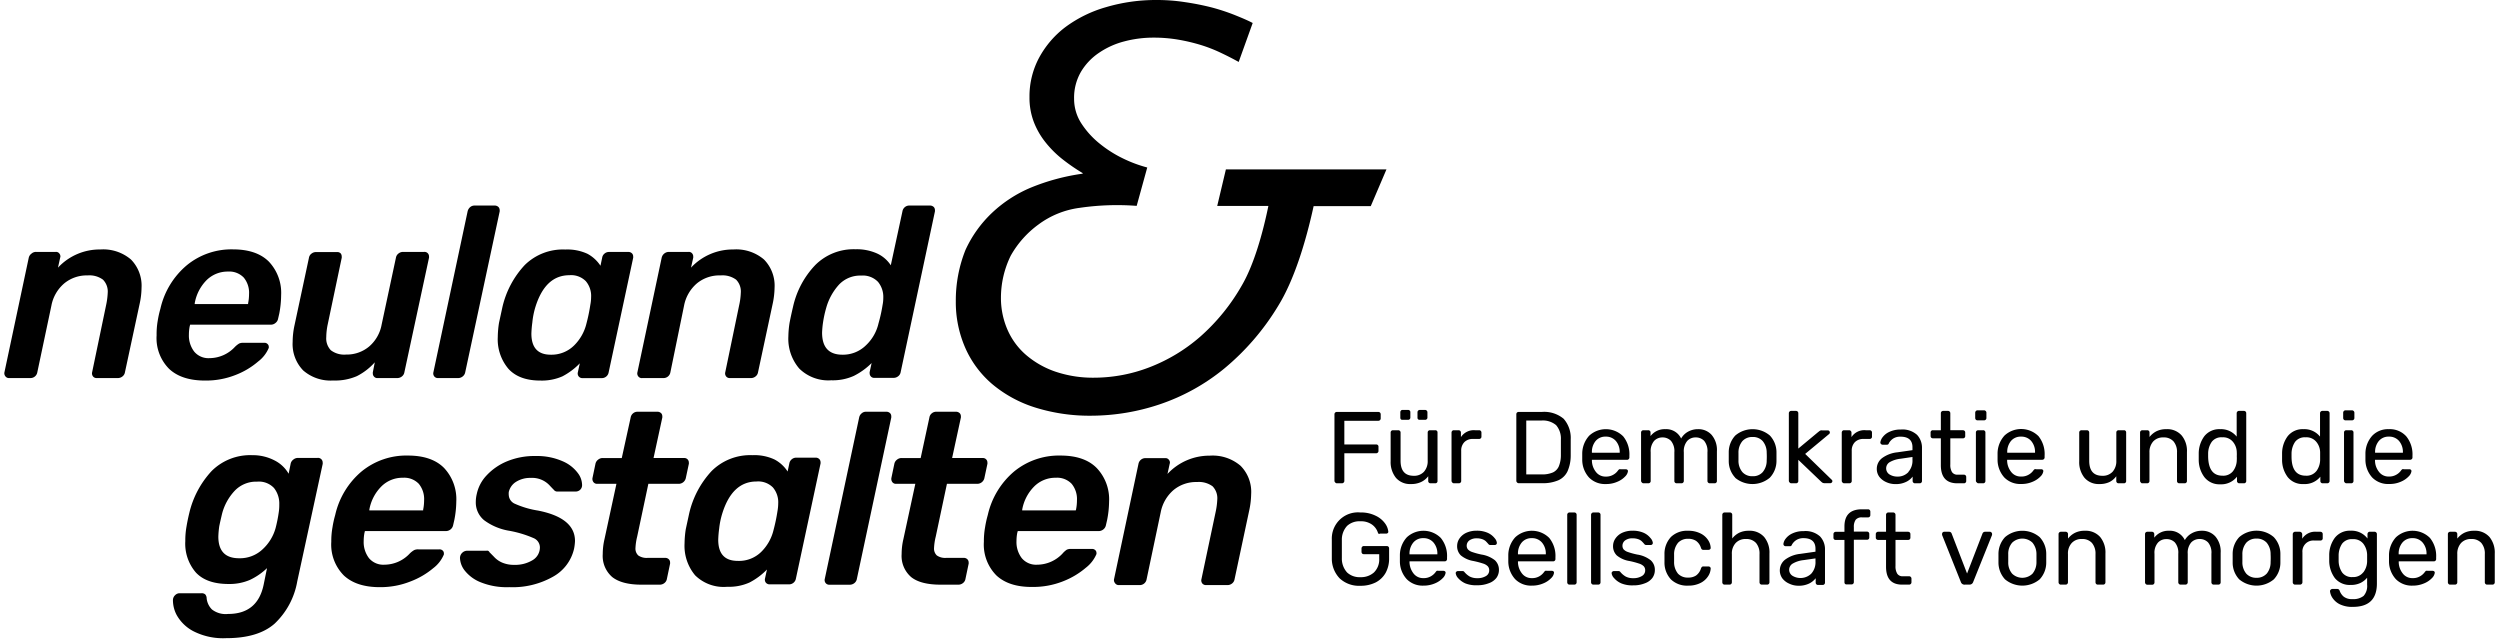 <?xml version="1.0" encoding="UTF-8" standalone="no"?>
<!DOCTYPE svg PUBLIC "-//W3C//DTD SVG 1.1//EN" "http://www.w3.org/Graphics/SVG/1.1/DTD/svg11.dtd">
<svg width="473" height="121" fill="none" xmlns="http://www.w3.org/2000/svg" viewBox="0 0 473 121" color="#000"><path preserveAspectRatio="xMinYMin none" fill="#000" d="M1.03 71.21a.91.91 0 0 1-.19-.78l4.6-21.67a1.3 1.3 0 0 1 .5-.76 1.27 1.27 0 0 1 .9-.34h3.71a.77.77 0 0 1 .69.32.87.87 0 0 1 .19.55.8.8 0 0 1-.05.23l-.41 1.88a10.76 10.76 0 0 1 8-3.44 8.09 8.09 0 0 1 5.81 1.9 7.06 7.06 0 0 1 2 5.35 14.813 14.813 0 0 1-.37 3.08l-2.77 12.9a1.24 1.24 0 0 1-.48.8 1.38 1.38 0 0 1-.85.3h-4a.85.85 0 0 1-.72-.32.942.942 0 0 1-.16-.78l2.63-12.63c.175-.783.282-1.579.32-2.38a3.2 3.2 0 0 0-.9-2.51 4.33 4.33 0 0 0-2.91-.8 6.67 6.67 0 0 0-4.43 1.52 7.29 7.29 0 0 0-2.41 4.17L7.06 70.43a1.31 1.31 0 0 1-1.28 1.1H1.74a.82.82 0 0 1-.71-.32ZM32 69.79a8.23 8.23 0 0 1-2.37-6.34c-.016-.921.054-1.842.21-2.75a18.68 18.68 0 0 1 .51-2.3 15.07 15.07 0 0 1 5-8.22 13.29 13.29 0 0 1 8.7-3c3 0 5.273.773 6.82 2.32a8.598 8.598 0 0 1 2.32 6.36 19.085 19.085 0 0 1-.35 3.46l-.23 1a1.3 1.3 0 0 1-.48.78 1.35 1.35 0 0 1-.9.33H35.97l-.09.36a8.415 8.415 0 0 0-.14 1.52 5 5 0 0 0 1 3.21 3.49 3.49 0 0 0 2.91 1.24 6.59 6.59 0 0 0 4.78-2.11 4.3 4.3 0 0 1 .81-.65 1.7 1.7 0 0 1 .78-.14h4a.78.78 0 0 1 .64.27.66.66 0 0 1 .19.46.798.798 0 0 1 0 .23 6.26 6.26 0 0 1-2 2.57 14.589 14.589 0 0 1-4.27 2.55A15.22 15.22 0 0 1 38.77 72c-2.94 0-5.197-.737-6.77-2.21Zm14.94-12.26v-.14a8.57 8.57 0 0 0 .18-1.74 4.51 4.51 0 0 0-1-3.13 3.8 3.8 0 0 0-3-1.14A5.659 5.659 0 0 0 39.09 53a8.19 8.19 0 0 0-2.25 4.39v.14h10.1ZM57.37 70.09a7.14 7.14 0 0 1-2-5.4c.007-1.008.114-2.013.32-3l2.76-12.9a1.21 1.21 0 0 1 .48-.8c.24-.194.54-.3.85-.3h4a.87.87 0 0 1 .69.27.89.89 0 0 1 .18.55.86.86 0 0 1 0 .28L62 61.39c-.166.783-.257 1.58-.27 2.38a3.23 3.23 0 0 0 .87 2.5 4.18 4.18 0 0 0 2.89.81 6.55 6.55 0 0 0 4.35-1.52 7.13 7.13 0 0 0 2.37-4.17l2.7-12.63c.054-.32.23-.606.49-.8.24-.194.54-.3.85-.3h4a.84.84 0 0 1 .74.32.87.87 0 0 1 .18.55.798.798 0 0 1 0 .23l-4.66 21.67a1.24 1.24 0 0 1-.48.8 1.38 1.38 0 0 1-.85.3h-3.72a.81.81 0 0 1-.73-.32.82.82 0 0 1-.19-.55.798.798 0 0 1 0-.23l.37-1.88a11.5 11.5 0 0 1-3.38 2.61c-1.426.611-2.97.895-4.52.83a7.86 7.86 0 0 1-5.64-1.9ZM82.16 71.21a.91.91 0 0 1-.16-.78L88.47 40a1.49 1.49 0 0 1 .46-.79 1.25 1.25 0 0 1 .83-.32h3.81a1 1 0 0 1 .78.32.9.9 0 0 1 .19.56c.01.076.01.154 0 .23l-6.52 30.43a1.29 1.29 0 0 1-.49.8c-.242.194-.541.3-.85.3h-3.84a.841.841 0 0 1-.68-.32ZM96.18 69.76a8.61 8.61 0 0 1-2-6c.011-.894.088-1.787.23-2.67l.65-3a17.35 17.35 0 0 1 4.22-7.94 10.271 10.271 0 0 1 7.669-2.94 9.109 9.109 0 0 1 4.18.8 6.728 6.728 0 0 1 2.48 2.27l.32-1.51c.044-.316.209-.603.46-.8.229-.194.52-.3.82-.3h3.63a.939.939 0 0 1 .78.32.867.867 0 0 1 .18.55.74.74 0 0 1 0 .23l-4.64 21.67a1.308 1.308 0 0 1-1.28 1.1h-3.63a.888.888 0 0 1-.76-.32.909.909 0 0 1-.16-.78l.37-1.7c-.955.99-2.062 1.82-3.28 2.46a9.628 9.628 0 0 1-4.21.8c-2.673 0-4.683-.747-6.03-2.24Zm12.439-4.4a8.665 8.665 0 0 0 2.34-4.16c.309-1.162.553-2.34.73-3.53a7.72 7.72 0 0 0 .15-1.47 4.306 4.306 0 0 0-1-3 3.893 3.893 0 0 0-3.09-1.13c-3.07 0-5.22 2-6.48 6.11-.273.92-.458 1.864-.55 2.82-.097.7-.157 1.404-.18 2.11 0 2.667 1.224 4 3.67 4a6.066 6.066 0 0 0 4.41-1.75ZM120.759 71.21a.909.909 0 0 1-.16-.78l4.59-21.67a1.411 1.411 0 0 1 1.33-1.1h3.77a.789.789 0 0 1 .69.32.867.867 0 0 1 .18.55.74.74 0 0 1 0 .23l-.42 1.88a10.807 10.807 0 0 1 8-3.44 8.1 8.1 0 0 1 5.81 1.9 7.065 7.065 0 0 1 2 5.35 15.5 15.5 0 0 1-.37 3.08l-2.76 12.9a1.237 1.237 0 0 1-.48.8c-.241.194-.54.3-.85.3h-4a.84.84 0 0 1-.71-.32.909.909 0 0 1-.16-.78l2.62-12.63c.181-.782.288-1.578.32-2.38a3.186 3.186 0 0 0-.89-2.51 4.359 4.359 0 0 0-2.92-.8 6.692 6.692 0 0 0-4.51 1.52 7.346 7.346 0 0 0-2.41 4.17l-2.59 12.63a1.308 1.308 0 0 1-1.29 1.1h-4a.838.838 0 0 1-.79-.32ZM151.229 69.74a8.653 8.653 0 0 1-2.07-6.1c.015-.864.092-1.727.23-2.58.16-.82.37-1.82.65-3a16.644 16.644 0 0 1 4.2-7.9 10.227 10.227 0 0 1 7.6-3 9.359 9.359 0 0 1 4.15.82 6.168 6.168 0 0 1 2.55 2.21l2.2-10.19c.05-.317.214-.605.46-.81.233-.195.527-.302.83-.3h3.9a1.001 1.001 0 0 1 .78.32c.122.16.186.358.18.56a.74.74 0 0 1 0 .23l-6.48 30.39a1.237 1.237 0 0 1-.48.8c-.241.194-.54.3-.85.3h-3.62a.828.828 0 0 1-.74-.32.873.873 0 0 1-.18-.55.74.74 0 0 1 0-.23l.37-1.7a12.976 12.976 0 0 1-3.37 2.43 9.665 9.665 0 0 1-4.25.83 7.829 7.829 0 0 1-6.06-2.21Zm12.61-4.41a8.183 8.183 0 0 0 2.37-4.13c.333-1.16.594-2.338.78-3.53.087-.442.13-.89.13-1.34a4.465 4.465 0 0 0-1-3 3.992 3.992 0 0 0-3.19-1.19 5.512 5.512 0 0 0-4.18 1.7 10.904 10.904 0 0 0-2.43 4.41 20.66 20.66 0 0 0-.6 2.75c-.095.64-.155 1.284-.18 1.93 0 2.79 1.28 4.18 3.86 4.18a6.185 6.185 0 0 0 4.44-1.78ZM259.349 39h-10.81c-1.5 6.86-3.7 14-6.7 18.86a46.716 46.716 0 0 1-10.21 11.87 38.813 38.813 0 0 1-12.24 6.78 40.996 40.996 0 0 1-12.8 2.14 34.383 34.383 0 0 1-10.83-1.58 23.6 23.6 0 0 1-8.08-4.44 19.125 19.125 0 0 1-5.06-6.84 21.53 21.53 0 0 1-1.78-8.79 25.702 25.702 0 0 1 1.83-9.71 22.628 22.628 0 0 1 5-7 24.457 24.457 0 0 1 7.41-4.81 40.312 40.312 0 0 1 9.76-2.62v-.11a35.605 35.605 0 0 1-3.91-2.7 19.674 19.674 0 0 1-3.21-3.24 14.504 14.504 0 0 1-2.15-3.81 12.904 12.904 0 0 1-.79-4.62 15.457 15.457 0 0 1 1.83-7.48 17.95 17.95 0 0 1 5-5.8 23.94 23.94 0 0 1 7.63-3.74 33.333 33.333 0 0 1 9.6-1.36 34.702 34.702 0 0 1 5.46.42c1.683.247 3.352.58 5 1a39 39 0 0 1 4.28 1.41c1.31.53 2.45 1 3.43 1.52l-2.65 7.37c-1.08-.6-2.22-1.18-3.4-1.74a28.055 28.055 0 0 0-3.77-1.47 34.68 34.68 0 0 0-4.22-1 27.506 27.506 0 0 0-4.75-.39 21.526 21.526 0 0 0-5.46.7 15.25 15.25 0 0 0-4.84 2.18 11.287 11.287 0 0 0-3.41 3.6 9.759 9.759 0 0 0-1.29 5.09 8.521 8.521 0 0 0 1.4 4.7 16.23 16.23 0 0 0 3.52 3.85 22.61 22.61 0 0 0 4.5 2.82 24.819 24.819 0 0 0 4.42 1.63l-2 7.26a48.85 48.85 0 0 0-10.83.38 16.694 16.694 0 0 0-7.77 3.16 18.529 18.529 0 0 0-5.23 5.89 18.094 18.094 0 0 0-1.85 7.94 15.013 15.013 0 0 0 1.21 6 13.319 13.319 0 0 0 3.51 4.81 16.95 16.95 0 0 0 5.57 3.18 22.212 22.212 0 0 0 7.43 1.15 29.277 29.277 0 0 0 10.3-1.94 32.156 32.156 0 0 0 9.68-5.82 37.845 37.845 0 0 0 7.9-9.74c2.27-3.9 3.93-9.79 5-15h-9.68l1.64-6.91h30.38l-2.97 6.95ZM36.6 119.43a7.693 7.693 0 0 1-3.18-3.08 6.002 6.002 0 0 1-.69-2.49 2.493 2.493 0 0 1 0-.47c.038-.309.188-.593.42-.8.22-.221.518-.347.83-.35h4.15c.248-.018.494.057.69.21.182.211.281.481.28.76a3.47 3.47 0 0 0 1 2.1 4.229 4.229 0 0 0 3.05.85c3.72 0 5.963-1.843 6.73-5.53l.64-3.14a12.144 12.144 0 0 1-3.22 2.22 9.724 9.724 0 0 1-4.06.78c-2.767 0-4.827-.723-6.18-2.17a8.34 8.34 0 0 1-2-5.94c-.01-.928.068-1.856.23-2.77.126-.767.296-1.597.51-2.49a17.611 17.611 0 0 1 4.24-8 10.3 10.3 0 0 1 7.66-3 8.93 8.93 0 0 1 4.26 1 6.38 6.38 0 0 1 2.65 2.51l.37-1.84a1.29 1.29 0 0 1 .51-.83 1.34 1.34 0 0 1 .87-.32h3.69a.87.87 0 0 1 1 .87.92.92 0 0 1 0 .28L56.24 110a14.37 14.37 0 0 1-4.29 8c-2.087 1.833-5.144 2.747-9.17 2.74a12.323 12.323 0 0 1-6.18-1.31Zm13.09-15.51a8.529 8.529 0 0 0 2.45-4c.258-.987.458-1.99.6-3 .075-.483.108-.971.1-1.46a4.75 4.75 0 0 0-1-3.13 3.91 3.91 0 0 0-3.2-1.2 5.59 5.59 0 0 0-4.24 1.73 10.001 10.001 0 0 0-2.4 4.4c-.21.89-.38 1.64-.51 2.26-.099.663-.159 1.33-.18 2 0 2.74 1.31 4.1 3.92 4.1a6.22 6.22 0 0 0 4.46-1.7ZM65.06 108.88a8.267 8.267 0 0 1-2.38-6.37c-.009-.925.068-1.849.23-2.76.122-.78.292-1.551.51-2.31a15.13 15.13 0 0 1 5-8.25 13.34 13.34 0 0 1 8.74-3c3.013 0 5.293.777 6.84 2.33a8.64 8.64 0 0 1 2.33 6.39 18.493 18.493 0 0 1-.37 3.46l-.23 1a1.35 1.35 0 0 1-.48.79 1.4 1.4 0 0 1-.9.32H69.04l-.09.37a8.41 8.41 0 0 0-.14 1.52 5 5 0 0 0 1 3.23 3.529 3.529 0 0 0 2.93 1.24 6.582 6.582 0 0 0 4.79-2.12c.249-.247.528-.462.83-.64.248-.108.519-.156.79-.14h4a.817.817 0 0 1 .65.27c.12.127.184.296.18.47.01.076.01.154 0 .23a6.265 6.265 0 0 1-2 2.58 14.881 14.881 0 0 1-4.29 2.51 15.334 15.334 0 0 1-5.85 1.09c-2.94 0-5.2-.737-6.78-2.21Zm15-12.31v-.14a8.66 8.66 0 0 0 .18-1.75 4.54 4.54 0 0 0-1-3.14 3.81 3.81 0 0 0-3-1.15 5.638 5.638 0 0 0-4.1 1.66 8.23 8.23 0 0 0-2.26 4.38v.14h10.18ZM90.95 110.17a7.263 7.263 0 0 1-3-2.19 4.091 4.091 0 0 1-.92-2.38 1.358 1.358 0 0 1 .41-1c.243-.247.573-.391.92-.4h3.65a1.01 1.01 0 0 1 .32 0c.121.06.22.158.28.28l.82.83a4.546 4.546 0 0 0 1.62 1.15c.717.291 1.486.43 2.26.41a6.323 6.323 0 0 0 3.459-.89 2.809 2.809 0 0 0 1.38-2.47 1.926 1.926 0 0 0-1.22-1.71 20.832 20.832 0 0 0-4.59-1.38 10.913 10.913 0 0 1-4.75-2A4.35 4.35 0 0 1 90.02 95c0-.526.064-1.05.19-1.56a7.3 7.3 0 0 1 1.84-3.48 11.001 11.001 0 0 1 3.88-2.68 13.549 13.549 0 0 1 5.43-1c1.76-.046 3.508.295 5.12 1a6.994 6.994 0 0 1 2.91 2.31c.433.582.687 1.277.73 2 .015.12.015.24 0 .36a1.156 1.156 0 0 1-.44.79c-.24.183-.538.275-.84.26h-3.36a.792.792 0 0 1-.69-.32c-.19-.19-.48-.49-.88-.92a4.505 4.505 0 0 0-3.46-1.34 5 5 0 0 0-2.81.74 3.073 3.073 0 0 0-1.38 1.93c-.02.2-.02.4 0 .6a1.89 1.89 0 0 0 1.15 1.62 17.06 17.06 0 0 0 4.38 1.29c4.667.92 7 2.84 7 5.76a9.451 9.451 0 0 1-.18 1.48 8.088 8.088 0 0 1-3.94 5.25 15.5 15.5 0 0 1-8.32 2 13.186 13.186 0 0 1-5.4-.92ZM115.839 109.18a5.283 5.283 0 0 1-1.415-1.967 5.281 5.281 0 0 1-.385-2.393c.003-.946.114-1.889.33-2.81l2.26-10.47h-3.64a.836.836 0 0 1-.72-.34 1.002 1.002 0 0 1-.16-.81l.55-2.63c.062-.311.237-.59.49-.78.248-.211.565-.325.89-.32h3.6l1.68-7.66c.051-.314.214-.599.46-.8.233-.195.527-.302.83-.3h3.74a1.001 1.001 0 0 1 .78.32.867.867 0 0 1 .18.55.74.74 0 0 1 0 .23l-1.66 7.66h5.76a.839.839 0 0 1 .74.32.867.867 0 0 1 .18.55.74.74 0 0 1 0 .23l-.56 2.63a1.385 1.385 0 0 1-1.33 1.15h-5.77l-2.12 10a11.023 11.023 0 0 0-.32 2.16 1.772 1.772 0 0 0 .53 1.39 2.76 2.76 0 0 0 1.78.46h3.31a.925.925 0 0 1 .74.32c.129.154.196.35.19.55a.806.806 0 0 1 0 .23l-.6 2.86a1.257 1.257 0 0 1-.48.81 1.38 1.38 0 0 1-.85.3h-3.41c-2.52.01-4.38-.48-5.6-1.44ZM131.519 108.85a8.69 8.69 0 0 1-2-6.06c.012-.894.089-1.787.23-2.67l.65-3a17.529 17.529 0 0 1 4.24-8 10.33 10.33 0 0 1 7.7-3 8.998 8.998 0 0 1 4.19.81 6.645 6.645 0 0 1 2.49 2.28l.32-1.52c.054-.315.221-.6.47-.8.232-.196.527-.302.83-.3h3.64a.939.939 0 0 1 .78.32c.125.156.192.35.19.55a.806.806 0 0 1 0 .23l-4.66 21.76a1.312 1.312 0 0 1-1.29 1.11h-3.64a.93.93 0 0 1-.76-.32.935.935 0 0 1-.16-.79l.37-1.7a12.69 12.69 0 0 1-3.3 2.46 9.522 9.522 0 0 1-4.22.81 7.685 7.685 0 0 1-6.07-2.17Zm12.49-4.42a8.634 8.634 0 0 0 2.35-4.17c.311-1.17.558-2.354.74-3.55.088-.488.135-.984.14-1.48a4.327 4.327 0 0 0-1-3 3.908 3.908 0 0 0-3.11-1.13c-3.08 0-5.246 2.043-6.5 6.13-.272.9-.46 1.825-.56 2.76a20.506 20.506 0 0 0-.18 2.13c0 2.667 1.23 4 3.69 4a5.99 5.99 0 0 0 4.43-1.69ZM156.209 110.31a.905.905 0 0 1-.16-.79l6.5-30.52c.059-.305.221-.581.46-.78.225-.21.523-.325.83-.32h3.82a.997.997 0 0 1 .79.32.867.867 0 0 1 .18.55c.008.077.008.154 0 .23l-6.51 30.52a1.257 1.257 0 0 1-.48.81 1.38 1.38 0 0 1-.85.3h-3.83a.867.867 0 0 1-.75-.32ZM172.389 109.18a5.283 5.283 0 0 1-1.415-1.967 5.281 5.281 0 0 1-.385-2.393c.003-.946.114-1.889.33-2.81l2.26-10.47h-3.65a.825.825 0 0 1-.71-.34 1.017 1.017 0 0 1-.16-.81l.55-2.63c.062-.311.237-.59.49-.78.248-.211.565-.325.89-.32h3.6l1.65-7.66c.046-.316.211-.602.46-.8.233-.195.527-.302.83-.3h3.71a1.001 1.001 0 0 1 .78.32.867.867 0 0 1 .18.55.74.74 0 0 1 0 .23l-1.66 7.66h5.76a.839.839 0 0 1 .74.32.867.867 0 0 1 .18.55.74.74 0 0 1 0 .23l-.56 2.63a1.385 1.385 0 0 1-1.33 1.15h-5.77l-2.12 10a11.023 11.023 0 0 0-.32 2.16 1.772 1.772 0 0 0 .53 1.39c.52.352 1.145.514 1.77.46h3.32a.925.925 0 0 1 .74.32c.125.156.192.35.19.55a.806.806 0 0 1 0 .23l-.6 2.86a1.257 1.257 0 0 1-.48.81 1.388 1.388 0 0 1-.86.3h-3.27c-2.61.01-4.47-.48-5.67-1.44ZM188.529 108.88a8.282 8.282 0 0 1-2.38-6.37 15.11 15.11 0 0 1 .23-2.76c.123-.78.293-1.551.51-2.31a15.132 15.132 0 0 1 5-8.25 13.38 13.38 0 0 1 8.74-3c3.014 0 5.294.777 6.84 2.33a8.585 8.585 0 0 1 2.37 6.39 18.452 18.452 0 0 1-.37 3.46l-.23 1a1.35 1.35 0 0 1-.48.79 1.398 1.398 0 0 1-.9.32h-15.3l-.1.37a8.51 8.51 0 0 0-.14 1.52 5.007 5.007 0 0 0 1 3.23 3.506 3.506 0 0 0 2.92 1.24 6.601 6.601 0 0 0 4.8-2.12c.233-.275.503-.517.8-.72a1.66 1.66 0 0 1 .78-.14h4a.82.82 0 0 1 .65.27c.12.127.185.296.18.47a.74.74 0 0 1 0 .23 6.445 6.445 0 0 1-2 2.58 15.003 15.003 0 0 1-4.29 2.56 15.32 15.32 0 0 1-5.83 1.08c-2.946.027-5.213-.697-6.8-2.17Zm15-12.31.05-.14c.12-.576.18-1.162.18-1.75a4.538 4.538 0 0 0-1-3.14 3.794 3.794 0 0 0-3-1.15 5.654 5.654 0 0 0-4.1 1.66 8.236 8.236 0 0 0-2.26 4.38v.14h10.13ZM210.949 110.31a.905.905 0 0 1-.16-.79l4.61-21.76c.057-.296.212-.564.44-.76.236-.206.538-.32.85-.32h3.78a.773.773 0 0 1 .69.32c.129.154.196.35.19.55a.79.79 0 0 1-.05.23l-.41 1.89a10.833 10.833 0 0 1 8-3.46 8.12 8.12 0 0 1 5.83 1.92 6.996 6.996 0 0 1 2 5.37 15.6 15.6 0 0 1-.37 3.09l-2.77 13a1.257 1.257 0 0 1-.48.81 1.388 1.388 0 0 1-.86.3h-4.05a.876.876 0 0 1-.72-.32.935.935 0 0 1-.16-.79l2.68-12.68c.176-.786.283-1.586.32-2.39a3.23 3.23 0 0 0-.9-2.52 4.39 4.39 0 0 0-2.93-.8 6.692 6.692 0 0 0-4.45 1.52 7.384 7.384 0 0 0-2.42 4.19l-2.67 12.68a1.314 1.314 0 0 1-1.29 1.11h-4.06a.861.861 0 0 1-.64-.39ZM252.609 91.26a.4.4 0 0 1-.13-.31V78.4a.434.434 0 0 1 .45-.46h7.84a.454.454 0 0 1 .33.12.477.477 0 0 1 .13.34v.77a.424.424 0 0 1-.13.31.416.416 0 0 1-.33.13h-6.42v4.48h6a.425.425 0 0 1 .34.12.42.42 0 0 1 .12.34v.77a.393.393 0 0 1-.13.31.437.437 0 0 1-.33.13h-6V91a.4.4 0 0 1-.14.31.429.429 0 0 1-.32.13h-1a.42.42 0 0 1-.28-.18ZM264.109 90.4a4.752 4.752 0 0 1-1-3.14v-5.42a.416.416 0 0 1 .273-.411c.054-.02.11-.03.167-.029h1a.429.429 0 0 1 .31.12.415.415 0 0 1 .13.32v5.32c0 1.91.83 2.86 2.5 2.86a2.511 2.511 0 0 0 1.92-.76 2.992 2.992 0 0 0 .71-2.1v-5.32a.44.44 0 0 1 .12-.32.451.451 0 0 1 .32-.12h1a.408.408 0 0 1 .31.12.432.432 0 0 1 .11.32V91a.41.41 0 0 1-.42.44h-.9a.409.409 0 0 1-.32-.13.418.418 0 0 1-.12-.31v-.9c-.359.48-.833.862-1.38 1.11a4.316 4.316 0 0 1-1.9.37 3.502 3.502 0 0 1-2.83-1.18Zm.94-11.06a.456.456 0 0 1-.11-.31V78a.479.479 0 0 1 .11-.31.392.392 0 0 1 .31-.13h1.06a.387.387 0 0 1 .31.13.392.392 0 0 1 .11.31v1a.39.39 0 0 1-.13.31.399.399 0 0 1-.31.12h-1.06a.412.412 0 0 1-.29-.09Zm3.26 0a.418.418 0 0 1-.12-.31V78a.445.445 0 0 1 .266-.41.409.409 0 0 1 .174-.03h1a.441.441 0 0 1 .44.44v1a.39.39 0 0 1-.13.31.421.421 0 0 1-.31.12h-1a.44.44 0 0 1-.32-.09ZM274.749 91.26a.418.418 0 0 1-.12-.31v-9.09a.482.482 0 0 1 .12-.33.417.417 0 0 1 .32-.13h.88a.44.44 0 0 1 .46.46v.84a2.905 2.905 0 0 1 2.69-1.3h.74a.443.443 0 0 1 .32.12.446.446 0 0 1 .13.32v.79a.386.386 0 0 1-.033.164.44.44 0 0 1-.417.256h-1.15a2.179 2.179 0 0 0-1.63.6 2.255 2.255 0 0 0-.6 1.65V91a.39.39 0 0 1-.13.31.437.437 0 0 1-.33.13h-.94a.405.405 0 0 1-.31-.18ZM287.009 91.26a.418.418 0 0 1-.12-.31V78.4a.47.47 0 0 1 .12-.34.446.446 0 0 1 .32-.12h4.36a5.739 5.739 0 0 1 4.15 1.29 5.489 5.489 0 0 1 1.34 3.91v3.02a7.382 7.382 0 0 1-.6 3 3.505 3.505 0 0 1-1.72 1.7 7.327 7.327 0 0 1-3.11.56h-4.46a.409.409 0 0 1-.28-.16Zm4.68-1.5c.722.027 1.441-.1 2.11-.37a2.28 2.28 0 0 0 1.13-1.16 5.576 5.576 0 0 0 .39-2.14v-2.87a3.918 3.918 0 0 0-.9-2.78 3.878 3.878 0 0 0-2.83-.87h-2.82v10.19h2.92ZM300.659 90.36a5.008 5.008 0 0 1-1.3-3.33v-1.29a5.082 5.082 0 0 1 1.32-3.31 4.642 4.642 0 0 1 6.43.13 5.397 5.397 0 0 1 1.17 3.66v.33a.393.393 0 0 1-.13.31.382.382 0 0 1-.31.14h-6.65v.17c.017.77.284 1.515.76 2.12a2.248 2.248 0 0 0 1.85.88 2.66 2.66 0 0 0 1.45-.36 2.7 2.7 0 0 0 .84-.74c.072-.106.16-.2.26-.28a.791.791 0 0 1 .32 0h.94a.429.429 0 0 1 .28.09.332.332 0 0 1 .12.27 1.712 1.712 0 0 1-.53 1 4.253 4.253 0 0 1-1.48 1c-.686.3-1.43.446-2.18.43a4.21 4.21 0 0 1-3.16-1.22Zm5.79-4.7v-.06a3.198 3.198 0 0 0-.72-2.16 2.427 2.427 0 0 0-1.93-.83 2.378 2.378 0 0 0-1.91.83 3.246 3.246 0 0 0-.7 2.16v.06h5.26ZM310.619 91.26a.426.426 0 0 1-.13-.31v-9.11a.435.435 0 0 1 .13-.32.444.444 0 0 1 .32-.12h.9a.411.411 0 0 1 .44.44v.67a3.33 3.33 0 0 1 2.79-1.31 3.108 3.108 0 0 1 3 1.77 3.366 3.366 0 0 1 1.3-1.29 3.822 3.822 0 0 1 1.91-.48 3.326 3.326 0 0 1 2.56 1.08 4.402 4.402 0 0 1 1 3.11V91a.4.4 0 0 1-.12.31.412.412 0 0 1-.32.13h-.9a.409.409 0 0 1-.32-.13.426.426 0 0 1-.13-.31v-5.43a3.055 3.055 0 0 0-.62-2.16 2.174 2.174 0 0 0-1.64-.65 2.102 2.102 0 0 0-1.56.66 3.004 3.004 0 0 0-.65 2.15V91a.424.424 0 0 1-.13.31.403.403 0 0 1-.32.13h-.9a.423.423 0 0 1-.44-.44v-5.43a3.052 3.052 0 0 0-.64-2.16 2.21 2.21 0 0 0-1.63-.65 2.127 2.127 0 0 0-1.56.66 3.003 3.003 0 0 0-.65 2.13V91a.4.4 0 0 1-.12.31.412.412 0 0 1-.32.13h-.92a.406.406 0 0 1-.33-.18ZM328.319 90.39a4.582 4.582 0 0 1-1.24-3.17v-1.65a4.635 4.635 0 0 1 1.24-3.17 5.061 5.061 0 0 1 6.54 0 4.636 4.636 0 0 1 1.25 3.17v1.65a4.619 4.619 0 0 1-1.27 3.17 5.1 5.1 0 0 1-6.55 0h.03Zm5.18-1.06a3.366 3.366 0 0 0 .76-2.21c.027-.486.027-.974 0-1.46a3.384 3.384 0 0 0-.76-2.21 2.444 2.444 0 0 0-1.91-.77 2.487 2.487 0 0 0-1.92.77 3.336 3.336 0 0 0-.75 2.21v1.46c-.026.803.24 1.589.75 2.21a2.452 2.452 0 0 0 1.92.77 2.419 2.419 0 0 0 1.91-.77ZM338.579 91.26a.426.426 0 0 1-.13-.31V78.19a.45.45 0 0 1 .129-.321.434.434 0 0 1 .321-.129h.9c.12 0 .235.047.32.13a.437.437 0 0 1 .12.32v6.68l3.79-3.15c.069-.043.133-.094.19-.15.082-.056.169-.103.26-.14.107-.012.214-.012.32 0h1a.36.36 0 0 1 .29.11.38.38 0 0 1 .12.29.436.436 0 0 1-.23.36l-4.44 3.69 4.92 4.79c.15.13.23.24.23.35a.408.408 0 0 1-.4.4h-1a1.063 1.063 0 0 1-.42-.06 1.762 1.762 0 0 1-.35-.27l-4.28-4.09v4a.4.4 0 0 1-.12.31.412.412 0 0 1-.32.13h-.9a.413.413 0 0 1-.32-.18ZM348.579 91.26a.418.418 0 0 1-.12-.31v-9.09a.482.482 0 0 1 .12-.33.42.42 0 0 1 .32-.13h.94a.44.44 0 0 1 .32.13.447.447 0 0 1 .14.33v.84a2.88 2.88 0 0 1 2.69-1.3h.75a.437.437 0 0 1 .31.12.415.415 0 0 1 .13.32v.79a.36.36 0 0 1-.03.165.356.356 0 0 1-.1.135.428.428 0 0 1-.31.12h-1.16a2.196 2.196 0 0 0-1.63.6 2.255 2.255 0 0 0-.6 1.65V91a.39.39 0 0 1-.13.31.437.437 0 0 1-.33.13h-.94a.42.42 0 0 1-.37-.18ZM356.839 91.2a3.338 3.338 0 0 1-1.28-1 2.507 2.507 0 0 1-.47-1.47 2.54 2.54 0 0 1 1.05-2.09 5.832 5.832 0 0 1 2.83-1.06l2.87-.41v-.55c0-1.31-.75-2-2.25-2a2.452 2.452 0 0 0-1.39.35 2.561 2.561 0 0 0-.8.84.578.578 0 0 1-.15.25.36.36 0 0 1-.24.08h-.82a.422.422 0 0 1-.3-.13.388.388 0 0 1-.13-.3c.057-.366.209-.71.44-1a3.26 3.26 0 0 1 1.27-1 4.744 4.744 0 0 1 2.14-.44 4.094 4.094 0 0 1 3.09 1c.631.681.968 1.583.94 2.51V91a.4.4 0 0 1-.12.31.412.412 0 0 1-.32.13h-.88a.409.409 0 0 1-.32-.13.426.426 0 0 1-.13-.31v-.83a3.277 3.277 0 0 1-1.23 1 4.396 4.396 0 0 1-2.05.42 4.11 4.11 0 0 1-1.75-.39Zm4.2-1.88a3.228 3.228 0 0 0 .8-2.32v-.54l-2.23.33a5.217 5.217 0 0 0-2.06.64 1.361 1.361 0 0 0-.06 2.33c.451.278.971.42 1.5.41a2.73 2.73 0 0 0 2.08-.85h-.03ZM367.209 88v-5.07h-1.5a.443.443 0 0 1-.32-.12.455.455 0 0 1-.12-.32v-.65a.411.411 0 0 1 .44-.44h1.5v-3.21a.44.44 0 0 1 .12-.32.461.461 0 0 1 .32-.13h.9a.437.437 0 0 1 .419.276.43.43 0 0 1 .031.174v3.21h2.38a.448.448 0 0 1 .32.12.437.437 0 0 1 .12.32v.65a.412.412 0 0 1-.44.44h-2.38v4.94a2.608 2.608 0 0 0 .32 1.45 1.204 1.204 0 0 0 1.08.49h1.17a.418.418 0 0 1 .32.13.437.437 0 0 1 .12.32V91a.4.4 0 0 1-.12.31.412.412 0 0 1-.32.13h-1.33c-2.02-.033-3.03-1.18-3.03-3.44ZM373.839 79.41a.465.465 0 0 1-.13-.32v-1a.492.492 0 0 1 .13-.33.443.443 0 0 1 .32-.13h1.21a.458.458 0 0 1 .425.28.442.442 0 0 1 .035.18v1a.422.422 0 0 1-.14.32.448.448 0 0 1-.32.12h-1.21a.439.439 0 0 1-.32-.12Zm.15 11.85a.413.413 0 0 1-.15-.26v-9.16a.44.44 0 0 1 .12-.32.451.451 0 0 1 .32-.12h.92a.411.411 0 0 1 .44.44V91a.4.4 0 0 1-.12.31.404.404 0 0 1-.32.13h-.92a.418.418 0 0 1-.28-.18h-.01ZM379.239 90.36a5.005 5.005 0 0 1-1.3-3.36v-1.29a5.082 5.082 0 0 1 1.32-3.31 4.642 4.642 0 0 1 6.43.13 5.398 5.398 0 0 1 1.15 3.69v.33a.441.441 0 0 1-.44.44h-6.65v.17c.017.77.284 1.515.76 2.12a2.24 2.24 0 0 0 1.85.88 2.659 2.659 0 0 0 1.48-.36 2.7 2.7 0 0 0 .84-.74c.072-.106.16-.2.26-.28a.73.73 0 0 1 .31 0h.94a.437.437 0 0 1 .29.09.332.332 0 0 1 .12.27 1.712 1.712 0 0 1-.53 1 4.36 4.36 0 0 1-1.48 1c-.686.3-1.43.446-2.18.43a4.21 4.21 0 0 1-3.17-1.21Zm5.79-4.7v-.06a3.198 3.198 0 0 0-.72-2.16 2.427 2.427 0 0 0-1.93-.83 2.378 2.378 0 0 0-1.91.83 3.246 3.246 0 0 0-.7 2.16v.06h5.26ZM394.389 90.4a4.693 4.693 0 0 1-1-3.14v-5.42a.416.416 0 0 1 .13-.32.441.441 0 0 1 .31-.12h1a.445.445 0 0 1 .32.12.447.447 0 0 1 .13.32v5.32c0 1.91.83 2.86 2.49 2.86a2.52 2.52 0 0 0 1.93-.76 2.992 2.992 0 0 0 .71-2.1v-5.32a.44.44 0 0 1 .12-.32.451.451 0 0 1 .32-.12h1a.408.408 0 0 1 .31.12.432.432 0 0 1 .11.32V91a.41.41 0 0 1-.42.44h-1.01a.409.409 0 0 1-.32-.13.418.418 0 0 1-.12-.31v-.9a3.554 3.554 0 0 1-1.31 1.11 4.316 4.316 0 0 1-1.9.37 3.495 3.495 0 0 1-2.8-1.18ZM405.029 91.26a.426.426 0 0 1-.13-.31v-9.11a.435.435 0 0 1 .13-.32.444.444 0 0 1 .32-.12h.9a.448.448 0 0 1 .32.12.437.437 0 0 1 .12.32v.84a3.947 3.947 0 0 1 1.32-1.09 4.132 4.132 0 0 1 1.89-.39 3.594 3.594 0 0 1 2.87 1.19 4.565 4.565 0 0 1 1 3.14V91a.4.4 0 0 1-.12.31.412.412 0 0 1-.32.13h-1a.423.423 0 0 1-.44-.44v-5.38a3.076 3.076 0 0 0-.66-2.11 2.436 2.436 0 0 0-1.92-.75 2.49 2.49 0 0 0-1.92.76 3.001 3.001 0 0 0-.71 2.1V91a.4.4 0 0 1-.12.31.412.412 0 0 1-.32.13h-1a.413.413 0 0 1-.21-.18ZM417.069 90.27a5.477 5.477 0 0 1-1.07-3.3v-1.15a5.522 5.522 0 0 1 1.07-3.3 3.594 3.594 0 0 1 3-1.32 3.763 3.763 0 0 1 3.11 1.41v-4.42a.45.45 0 0 1 .129-.321.434.434 0 0 1 .321-.129h.92c.12 0 .235.047.32.13a.437.437 0 0 1 .12.32V91a.4.4 0 0 1-.12.31.412.412 0 0 1-.32.13h-.87a.4.4 0 0 1-.31-.13.401.401 0 0 1-.13-.31v-.81a3.768 3.768 0 0 1-3.17 1.44 3.578 3.578 0 0 1-3-1.36Zm5.41-1.12c.457-.602.71-1.334.72-2.09a6.35 6.35 0 0 0 0-.73 6.524 6.524 0 0 0 0-.74 3.165 3.165 0 0 0-.73-2 2.389 2.389 0 0 0-2-.85 2.27 2.27 0 0 0-2 .85 3.918 3.918 0 0 0-.69 2.23v.55c.04 2.42.944 3.63 2.71 3.63a2.343 2.343 0 0 0 1.99-.85ZM432.839 90.27a5.413 5.413 0 0 1-1.07-3.3v-1.15a5.456 5.456 0 0 1 1.07-3.3 3.593 3.593 0 0 1 3-1.32 3.763 3.763 0 0 1 3.11 1.41v-4.42a.416.416 0 0 1 .13-.32.44.44 0 0 1 .31-.13h.93c.117 0 .228.047.31.13a.415.415 0 0 1 .13.32V91a.39.39 0 0 1-.13.31.4.4 0 0 1-.31.13h-.87a.425.425 0 0 1-.44-.44v-.81a3.766 3.766 0 0 1-3.17 1.39 3.58 3.58 0 0 1-3-1.31Zm5.41-1.12c.449-.606.7-1.336.72-2.09v-1.47a3.165 3.165 0 0 0-.73-2 2.389 2.389 0 0 0-2-.85 2.299 2.299 0 0 0-2 .85 4.007 4.007 0 0 0-.68 2.23v.55c0 2.42.897 3.63 2.69 3.63a2.343 2.343 0 0 0 1.99-.85h.01ZM443.459 79.41a.465.465 0 0 1-.13-.32v-1a.492.492 0 0 1 .13-.33.443.443 0 0 1 .32-.13h1.21a.477.477 0 0 1 .425.28.442.442 0 0 1 .035.18v1a.422.422 0 0 1-.14.32.468.468 0 0 1-.32.12h-1.21a.439.439 0 0 1-.32-.12Zm.15 11.85a.418.418 0 0 1-.12-.31v-9.11a.44.44 0 0 1 .12-.32.451.451 0 0 1 .32-.12h.91a.411.411 0 0 1 .44.44V91a.4.4 0 0 1-.12.31.404.404 0 0 1-.32.13h-.92a.424.424 0 0 1-.31-.18ZM448.839 90.36a5.008 5.008 0 0 1-1.3-3.33v-1.29a5.083 5.083 0 0 1 1.3-3.31 4.121 4.121 0 0 1 3.12-1.23 4.175 4.175 0 0 1 3.31 1.36 5.397 5.397 0 0 1 1.17 3.66v.33a.393.393 0 0 1-.13.31.404.404 0 0 1-.32.13h-6.64v.17c.012.771.279 1.517.76 2.12a2.232 2.232 0 0 0 1.85.88 2.66 2.66 0 0 0 1.45-.36 2.7 2.7 0 0 0 .84-.74c.072-.106.16-.2.26-.28a.73.73 0 0 1 .31 0h1.02a.437.437 0 0 1 .29.09.343.343 0 0 1 .12.27 1.712 1.712 0 0 1-.53 1 4.36 4.36 0 0 1-1.48 1c-.687.3-1.43.446-2.18.43a4.21 4.21 0 0 1-3.22-1.21Zm5.79-4.7v-.06a3.198 3.198 0 0 0-.72-2.16 2.428 2.428 0 0 0-1.93-.83 2.378 2.378 0 0 0-1.91.83 3.246 3.246 0 0 0-.7 2.16v.06h5.26ZM253.469 109.43a5.395 5.395 0 0 1-1.49-3.76V102.06a4.95 4.95 0 0 1 3.33-4.853 4.935 4.935 0 0 1 2.07-.247 6.188 6.188 0 0 1 2.88.61 4.602 4.602 0 0 1 1.77 1.43 3.17 3.17 0 0 1 .64 1.61.296.296 0 0 1-.12.25.425.425 0 0 1-.28.1h-1.14a.498.498 0 0 1-.29.04.65.65 0 0 1-.16-.28 2.993 2.993 0 0 0-1.11-1.48 3.55 3.55 0 0 0-2.2-.61 3.426 3.426 0 0 0-2.49.86 3.81 3.81 0 0 0-1 2.69v3.42a3.873 3.873 0 0 0 1 2.72 3.447 3.447 0 0 0 2.49.88 3.66 3.66 0 0 0 2.58-.89 3.436 3.436 0 0 0 1-2.65v-.81h-2.91a.441.441 0 0 1-.32-.12.498.498 0 0 1-.12-.34v-.61a.482.482 0 0 1 .12-.33.428.428 0 0 1 .32-.14h4.34c.12 0 .235.047.32.13a.447.447 0 0 1 .12.34v1.84a5.602 5.602 0 0 1-.65 2.75 4.572 4.572 0 0 1-1.88 1.82 6.303 6.303 0 0 1-2.91.64 5.356 5.356 0 0 1-3.91-1.4ZM266.159 109.58a5.001 5.001 0 0 1-1.3-3.34v-1.28a5.064 5.064 0 0 1 1.32-3.31 4.633 4.633 0 0 1 6.42.13 5.347 5.347 0 0 1 1.18 3.66v.32a.433.433 0 0 1-.128.321.447.447 0 0 1-.322.129h-6.65v.17c.021.77.288 1.512.76 2.12a2.263 2.263 0 0 0 1.86.88 2.66 2.66 0 0 0 1.45-.36c.327-.189.612-.44.84-.74.069-.105.153-.2.25-.28a.784.784 0 0 1 .32 0h.94a.454.454 0 0 1 .29.1.303.303 0 0 1 .093.12.31.31 0 0 1 .027.15 1.711 1.711 0 0 1-.53 1 4.364 4.364 0 0 1-1.48 1 5.366 5.366 0 0 1-2.18.43 4.203 4.203 0 0 1-3.16-1.22Zm5.79-4.7v-.06a3.197 3.197 0 0 0-.72-2.16 2.423 2.423 0 0 0-1.93-.84 2.351 2.351 0 0 0-1.91.84 3.25 3.25 0 0 0-.71 2.16v.06h5.27ZM277.229 110.37a3.938 3.938 0 0 1-1.36-1 1.64 1.64 0 0 1-.45-.93.359.359 0 0 1 .14-.29.53.53 0 0 1 .3-.11h.87a.433.433 0 0 1 .34.19c.284.337.622.625 1 .85.447.221.942.328 1.44.31a3 3 0 0 0 1.63-.4 1.222 1.222 0 0 0 .62-1.08 1.125 1.125 0 0 0-.26-.76 2.097 2.097 0 0 0-.88-.52 16.575 16.575 0 0 0-1.86-.49 5.006 5.006 0 0 1-2.37-1.06 2.408 2.408 0 0 1-.7-1.79c.003-.496.152-.98.43-1.39.32-.467.758-.84 1.27-1.08a4.596 4.596 0 0 1 2-.41 4.994 4.994 0 0 1 2.09.4c.507.225.953.568 1.3 1 .239.249.389.568.43.91a.401.401 0 0 1-.12.29.475.475 0 0 1-.3.11h-.81a.464.464 0 0 1-.38-.19c-.21-.24-.38-.43-.53-.57a1.989 1.989 0 0 0-.64-.35 2.98 2.98 0 0 0-1-.16 2.304 2.304 0 0 0-1.43.4 1.247 1.247 0 0 0-.5 1c-.002.244.075.483.22.68.224.235.502.41.81.51.576.197 1.164.357 1.76.48a5.461 5.461 0 0 1 2.55 1.08 2.464 2.464 0 0 1 .76 1.84 2.525 2.525 0 0 1-.48 1.5 3.115 3.115 0 0 1-1.42 1 5.706 5.706 0 0 1-2.22.39 5.418 5.418 0 0 1-2.25-.36ZM286.669 109.58a5.001 5.001 0 0 1-1.3-3.34v-1.28a5.064 5.064 0 0 1 1.32-3.31 4.643 4.643 0 0 1 6.43.13 5.397 5.397 0 0 1 1.17 3.66v.32a.437.437 0 0 1-.12.32.458.458 0 0 1-.32.13h-6.65v.17c.017.77.284 1.515.76 2.12a2.254 2.254 0 0 0 1.85.88 2.694 2.694 0 0 0 1.46-.36c.322-.191.604-.442.83-.74.072-.106.16-.201.26-.28a.75.75 0 0 1 .32 0h.94a.483.483 0 0 1 .29.1.33.33 0 0 1 .11.27 1.662 1.662 0 0 1-.53 1 4.256 4.256 0 0 1-1.48 1 5.333 5.333 0 0 1-2.18.43 4.204 4.204 0 0 1-3.16-1.22Zm5.8-4.7v-.06a3.197 3.197 0 0 0-.72-2.16 2.429 2.429 0 0 0-1.94-.84 2.364 2.364 0 0 0-1.91.84 3.246 3.246 0 0 0-.7 2.16v.06h5.27ZM296.639 110.48a.455.455 0 0 1-.12-.32V97.4a.445.445 0 0 1 .266-.41.409.409 0 0 1 .174-.03h.9a.41.41 0 0 1 .32.13.432.432 0 0 1 .12.31v12.76a.437.437 0 0 1-.265.42.402.402 0 0 1-.175.03h-.9a.405.405 0 0 1-.32-.13ZM301.159 110.48a.438.438 0 0 1-.13-.32V97.4a.444.444 0 0 1 .13-.31.415.415 0 0 1 .32-.13h.9a.418.418 0 0 1 .32.13.432.432 0 0 1 .12.31v12.76a.437.437 0 0 1-.12.32.413.413 0 0 1-.32.13h-.9a.405.405 0 0 1-.32-.13ZM306.739 110.37a3.84 3.84 0 0 1-1.36-1 1.59 1.59 0 0 1-.46-.93.344.344 0 0 1 .15-.29.48.48 0 0 1 .3-.11h.86a.451.451 0 0 1 .35.19c.281.34.62.627 1 .85.446.226.942.332 1.44.31a2.994 2.994 0 0 0 1.62-.4 1.212 1.212 0 0 0 .63-1.08 1.125 1.125 0 0 0-.26-.76 2.15 2.15 0 0 0-.89-.52 15.55 15.55 0 0 0-1.85-.49 4.947 4.947 0 0 1-2.38-1.06 2.425 2.425 0 0 1-.7-1.79 2.51 2.51 0 0 1 .44-1.39c.316-.466.751-.84 1.26-1.08a4.596 4.596 0 0 1 2-.41 5.11 5.11 0 0 1 2.1.4c.505.225.947.568 1.29 1 .24.249.395.567.44.91a.408.408 0 0 1-.13.29.438.438 0 0 1-.3.11h-.8a.471.471 0 0 1-.39-.19 6.072 6.072 0 0 0-.53-.57 1.921 1.921 0 0 0-.63-.35 3.118 3.118 0 0 0-1.05-.16 2.267 2.267 0 0 0-1.42.4 1.247 1.247 0 0 0-.5 1c-.005.243.068.482.21.68.226.237.508.413.82.51a13.96 13.96 0 0 0 1.76.48 5.413 5.413 0 0 1 2.58 1.1 2.417 2.417 0 0 1 .76 1.84 2.525 2.525 0 0 1-.48 1.5 3.08 3.08 0 0 1-1.41 1 5.706 5.706 0 0 1-2.22.39 5.396 5.396 0 0 1-2.25-.38ZM316.159 109.64a4.643 4.643 0 0 1-1.24-3.26v-1.54a4.643 4.643 0 0 1 1.24-3.26 4.369 4.369 0 0 1 3.22-1.16 5.06 5.06 0 0 1 2.34.5c.578.275 1.072.7 1.43 1.23.301.431.478.936.51 1.46a.346.346 0 0 1-.11.31.466.466 0 0 1-.33.11h-.92a.459.459 0 0 1-.29-.07.727.727 0 0 1-.19-.31 2.537 2.537 0 0 0-.93-1.32 2.639 2.639 0 0 0-1.49-.39 2.524 2.524 0 0 0-1.028.168 2.536 2.536 0 0 0-.872.572 3.375 3.375 0 0 0-.76 2.26V106.28a3.415 3.415 0 0 0 .75 2.27 2.499 2.499 0 0 0 1.91.73 2.639 2.639 0 0 0 1.49-.39c.444-.329.77-.792.93-1.32a.846.846 0 0 1 .19-.32.462.462 0 0 1 .29-.08h.92c.122-.003.24.04.33.12a.364.364 0 0 1 .11.32 2.885 2.885 0 0 1-.51 1.45 3.62 3.62 0 0 1-1.42 1.24 4.998 4.998 0 0 1-2.35.5 4.361 4.361 0 0 1-3.22-1.16ZM325.979 110.48a.455.455 0 0 1-.12-.32V97.4a.445.445 0 0 1 .266-.41.409.409 0 0 1 .174-.03h1a.418.418 0 0 1 .32.13.432.432 0 0 1 .12.31v4.48a3.857 3.857 0 0 1 1.31-1.08 4.142 4.142 0 0 1 1.86-.38 3.626 3.626 0 0 1 2.87 1.18 4.615 4.615 0 0 1 1 3.15v5.41a.437.437 0 0 1-.12.32.413.413 0 0 1-.32.13h-1a.419.419 0 0 1-.32-.13.455.455 0 0 1-.12-.32v-5.32a3.075 3.075 0 0 0-.66-2.11 2.45 2.45 0 0 0-1.92-.75 2.527 2.527 0 0 0-1.93.76 2.909 2.909 0 0 0-.72 2.1v5.32a.437.437 0 0 1-.12.32.413.413 0 0 1-.32.13h-1a.407.407 0 0 1-.25-.13ZM338.489 110.41a3.224 3.224 0 0 1-1.28-1 2.584 2.584 0 0 1 .58-3.56 5.826 5.826 0 0 1 2.83-1.06l2.87-.41v-.56c0-1.3-.75-2-2.25-2a2.425 2.425 0 0 0-1.38.36c-.333.212-.61.5-.81.84a.654.654 0 0 1-.15.25.329.329 0 0 1-.24.07h-.82a.43.43 0 0 1-.162-.029.436.436 0 0 1-.138-.091.444.444 0 0 1-.12-.3c.049-.367.197-.713.43-1a3.332 3.332 0 0 1 1.28-1 4.811 4.811 0 0 1 2.13-.43 4.096 4.096 0 0 1 3.09 1c.632.68.97 1.582.94 2.51v6.22a.437.437 0 0 1-.265.42.404.404 0 0 1-.175.03h-.88a.405.405 0 0 1-.32-.13.455.455 0 0 1-.12-.32v-.82a3.532 3.532 0 0 1-1.23 1 4.461 4.461 0 0 1-2.06.42 3.997 3.997 0 0 1-1.75-.41Zm4.2-1.87a3.228 3.228 0 0 0 .8-2.35v-.54l-2.23.32a5.211 5.211 0 0 0-2.06.65 1.351 1.351 0 0 0-.06 2.32 2.936 2.936 0 0 0 3.55-.4ZM349.089 110.48a.455.455 0 0 1-.12-.32v-8h-1.64a.406.406 0 0 1-.415-.266.414.414 0 0 1-.025-.174v-.65a.438.438 0 0 1 .12-.32.462.462 0 0 1 .32-.13h1.64v-1c0-2.18 1.1-3.26 3.3-3.26h1.15a.445.445 0 0 1 .32.12.447.447 0 0 1 .13.32v.65a.447.447 0 0 1-.13.32.43.43 0 0 1-.32.12h-1.11a1.428 1.428 0 0 0-1.21.45c-.261.41-.383.894-.35 1.38v.86h2.48a.448.448 0 0 1 .32.13.441.441 0 0 1 .12.32v.65a.447.447 0 0 1-.12.32.443.443 0 0 1-.32.12h-2.48v8a.437.437 0 0 1-.12.32.413.413 0 0 1-.32.13h-.9a.42.42 0 0 1-.32-.09ZM356.839 107.22v-5.07h-1.5a.413.413 0 0 1-.31-.12.416.416 0 0 1-.13-.32v-.65a.413.413 0 0 1 .13-.32.408.408 0 0 1 .142-.097.406.406 0 0 1 .168-.033h1.5V97.4a.409.409 0 0 1 .13-.31.392.392 0 0 1 .31-.13h.91a.441.441 0 0 1 .44.44v3.21h2.38c.12 0 .235.047.32.13a.441.441 0 0 1 .12.32v.65a.416.416 0 0 1-.266.416.427.427 0 0 1-.174.024h-2.38v4.94a2.612 2.612 0 0 0 .33 1.45 1.174 1.174 0 0 0 1.07.49h1.17a.402.402 0 0 1 .32.13c.083.082.13.194.13.31v.69a.446.446 0 0 1-.275.42.402.402 0 0 1-.175.03h-1.32c-2.026 0-3.04-1.13-3.04-3.39ZM370.999 110.13l-3.56-8.92v-.19a.389.389 0 0 1 .12-.29.366.366 0 0 1 .29-.12h.92a.5.5 0 0 1 .48.33l2.92 7.57 2.92-7.57a.516.516 0 0 1 .46-.33h.94a.38.38 0 0 1 .28.12.386.386 0 0 1 .13.29v.19l-3.58 8.92a.717.717 0 0 1-.71.48h-.82a.727.727 0 0 1-.482-.096.727.727 0 0 1-.308-.384ZM379.349 109.61a4.694 4.694 0 0 1-1.24-3.17v-1.66a4.662 4.662 0 0 1 1.25-3.16 5.061 5.061 0 0 1 6.54 0 4.619 4.619 0 0 1 1.25 3.16v1.66a4.635 4.635 0 0 1-1.24 3.17 5.119 5.119 0 0 1-6.56 0Zm5.19-1.06a3.365 3.365 0 0 0 .76-2.21v-1.46a3.365 3.365 0 0 0-.76-2.21 2.77 2.77 0 0 0-3.83 0 3.211 3.211 0 0 0-.75 2.21v1.46a3.211 3.211 0 0 0 .75 2.21 2.773 2.773 0 0 0 3.83 0ZM389.609 110.48a.423.423 0 0 1-.13-.32v-9.1a.423.423 0 0 1 .13-.32.446.446 0 0 1 .32-.13h.9a.414.414 0 0 1 .31.13.412.412 0 0 1 .13.32v.84a3.825 3.825 0 0 1 1.32-1.09 4.072 4.072 0 0 1 1.89-.39 3.626 3.626 0 0 1 2.87 1.18 4.615 4.615 0 0 1 1 3.15v5.41a.437.437 0 0 1-.12.32.413.413 0 0 1-.32.13h-1a.405.405 0 0 1-.32-.13.455.455 0 0 1-.12-.32v-5.32a3.085 3.085 0 0 0-.67-2.11 2.409 2.409 0 0 0-1.91-.75 2.475 2.475 0 0 0-1.92.76 2.905 2.905 0 0 0-.71 2.1v5.32a.412.412 0 0 1-.13.32.393.393 0 0 1-.31.13h-1a.414.414 0 0 1-.21-.13ZM405.959 110.48a.455.455 0 0 1-.12-.32v-9.1a.438.438 0 0 1 .12-.32.446.446 0 0 1 .32-.13h.86a.447.447 0 0 1 .322.129.438.438 0 0 1 .128.321v.67a3.304 3.304 0 0 1 2.78-1.31c.62-.038 1.237.11 1.771.426.535.315.963.783 1.229 1.344a3.383 3.383 0 0 1 1.31-1.29 3.751 3.751 0 0 1 1.9-.48 3.325 3.325 0 0 1 2.57 1.08 4.385 4.385 0 0 1 1 3.11v5.55a.437.437 0 0 1-.12.32.413.413 0 0 1-.32.13h-.87a.405.405 0 0 1-.32-.13.455.455 0 0 1-.12-.32v-5.38a2.996 2.996 0 0 0-.63-2.15 2.162 2.162 0 0 0-1.64-.65 2.129 2.129 0 0 0-1.56.66 3.004 3.004 0 0 0-.65 2.14v5.38a.412.412 0 0 1-.13.32.393.393 0 0 1-.31.13h-.91a.39.39 0 0 1-.31-.13.423.423 0 0 1-.13-.32v-5.38a2.996 2.996 0 0 0-.64-2.15 2.2 2.2 0 0 0-1.65-.63 2.093 2.093 0 0 0-1.55.66 2.917 2.917 0 0 0-.66 2.12v5.4a.437.437 0 0 1-.12.32.413.413 0 0 1-.32.13h-.92a.406.406 0 0 1-.31-.15ZM423.659 109.61a4.603 4.603 0 0 1-1.24-3.17v-1.66c0-1.174.447-2.304 1.25-3.16a5 5 0 0 1 6.53 0 4.619 4.619 0 0 1 1.25 3.16v1.66a4.594 4.594 0 0 1-1.24 3.17 5.099 5.099 0 0 1-6.55 0Zm5.19-1.06a3.363 3.363 0 0 0 .75-2.21c.027-.486.027-.974 0-1.46a3.363 3.363 0 0 0-.75-2.21 2.499 2.499 0 0 0-1.92-.77 2.51 2.51 0 0 0-1.92.77 3.313 3.313 0 0 0-.75 2.21v1.46c-.026.803.24 1.589.75 2.21a2.53 2.53 0 0 0 1.92.77 2.496 2.496 0 0 0 1.91-.77h.01ZM433.919 110.48a.423.423 0 0 1-.13-.32v-9.09a.438.438 0 0 1 .13-.32.399.399 0 0 1 .31-.14h.89a.48.48 0 0 1 .46.46v.85a2.887 2.887 0 0 1 2.69-1.31h.75c.12 0 .235.047.32.13a.441.441 0 0 1 .12.32v.78a.404.404 0 0 1-.12.31.444.444 0 0 1-.32.12h-1.18a2.055 2.055 0 0 0-1.631.603 2.062 2.062 0 0 0-.589 1.637v5.65a.421.421 0 0 1-.14.32.453.453 0 0 1-.151.1.456.456 0 0 1-.179.03h-.94a.394.394 0 0 1-.29-.13ZM442.649 114.31a3.571 3.571 0 0 1-1.36-1.21 2.833 2.833 0 0 1-.45-1.21.366.366 0 0 1 .026-.176.363.363 0 0 1 .104-.144.448.448 0 0 1 .32-.14h.92a.477.477 0 0 1 .29.09.662.662 0 0 1 .19.32c.157.413.419.779.76 1.06a2.49 2.49 0 0 0 1.64.45 3.102 3.102 0 0 0 2.1-.6c.253-.292.442-.632.557-1.001.116-.368.154-.755.113-1.139v-1.31a3.718 3.718 0 0 1-1.27 1 4.117 4.117 0 0 1-1.83.37 3.621 3.621 0 0 1-3-1.29 5.55 5.55 0 0 1-1.07-3.3v-1.06a5.495 5.495 0 0 1 1.08-3.29 3.591 3.591 0 0 1 3-1.32 3.745 3.745 0 0 1 3.16 1.48v-.83a.477.477 0 0 1 .12-.32.428.428 0 0 1 .32-.14h.88a.445.445 0 0 1 .33.14.426.426 0 0 1 .13.32v9.33c0 2.947-1.503 4.423-4.51 4.43a5.308 5.308 0 0 1-2.55-.51Zm4.48-6c.454-.593.71-1.314.73-2.06v-1.32a3.602 3.602 0 0 0-.72-2.06 2.366 2.366 0 0 0-2-.86 2.298 2.298 0 0 0-2 .84 4.01 4.01 0 0 0-.67 2.23v1.02c0 .79.233 1.562.67 2.22a2.272 2.272 0 0 0 2 .86 2.349 2.349 0 0 0 1.99-.9v.03ZM453.299 109.58a5.001 5.001 0 0 1-1.3-3.34v-1.28a5.07 5.07 0 0 1 1.32-3.31 4.643 4.643 0 0 1 6.43.13 5.397 5.397 0 0 1 1.17 3.66v.32a.437.437 0 0 1-.12.32.458.458 0 0 1-.32.13h-6.64v.17c.017.77.284 1.515.76 2.12a2.249 2.249 0 0 0 1.85.88 2.64 2.64 0 0 0 1.45-.36c.327-.188.612-.44.84-.74.072-.106.16-.201.26-.28a.75.75 0 0 1 .32 0h.94a.483.483 0 0 1 .29.1.33.33 0 0 1 .11.27 1.711 1.711 0 0 1-.53 1 4.256 4.256 0 0 1-1.48 1 5.333 5.333 0 0 1-2.18.43 4.209 4.209 0 0 1-3.17-1.22Zm5.8-4.7v-.06a3.202 3.202 0 0 0-.73-2.16 2.414 2.414 0 0 0-1.93-.84 2.364 2.364 0 0 0-1.91.84 3.246 3.246 0 0 0-.7 2.16v.06h5.27ZM463.259 110.48a.455.455 0 0 1-.12-.32v-9.1a.438.438 0 0 1 .12-.32.446.446 0 0 1 .32-.13h.9a.448.448 0 0 1 .32.13.441.441 0 0 1 .12.32v.84a3.932 3.932 0 0 1 1.32-1.09 4.138 4.138 0 0 1 1.89-.39 3.642 3.642 0 0 1 2.88 1.18 4.659 4.659 0 0 1 1 3.15v5.41a.437.437 0 0 1-.265.42.404.404 0 0 1-.175.03h-1a.419.419 0 0 1-.32-.13.455.455 0 0 1-.12-.32v-5.32a3.075 3.075 0 0 0-.66-2.11 2.439 2.439 0 0 0-1.92-.75 2.504 2.504 0 0 0-1.92.76 3.001 3.001 0 0 0-.71 2.1v5.32a.437.437 0 0 1-.12.32.413.413 0 0 1-.32.13h-1a.412.412 0 0 1-.22-.13Z"></path></svg>
